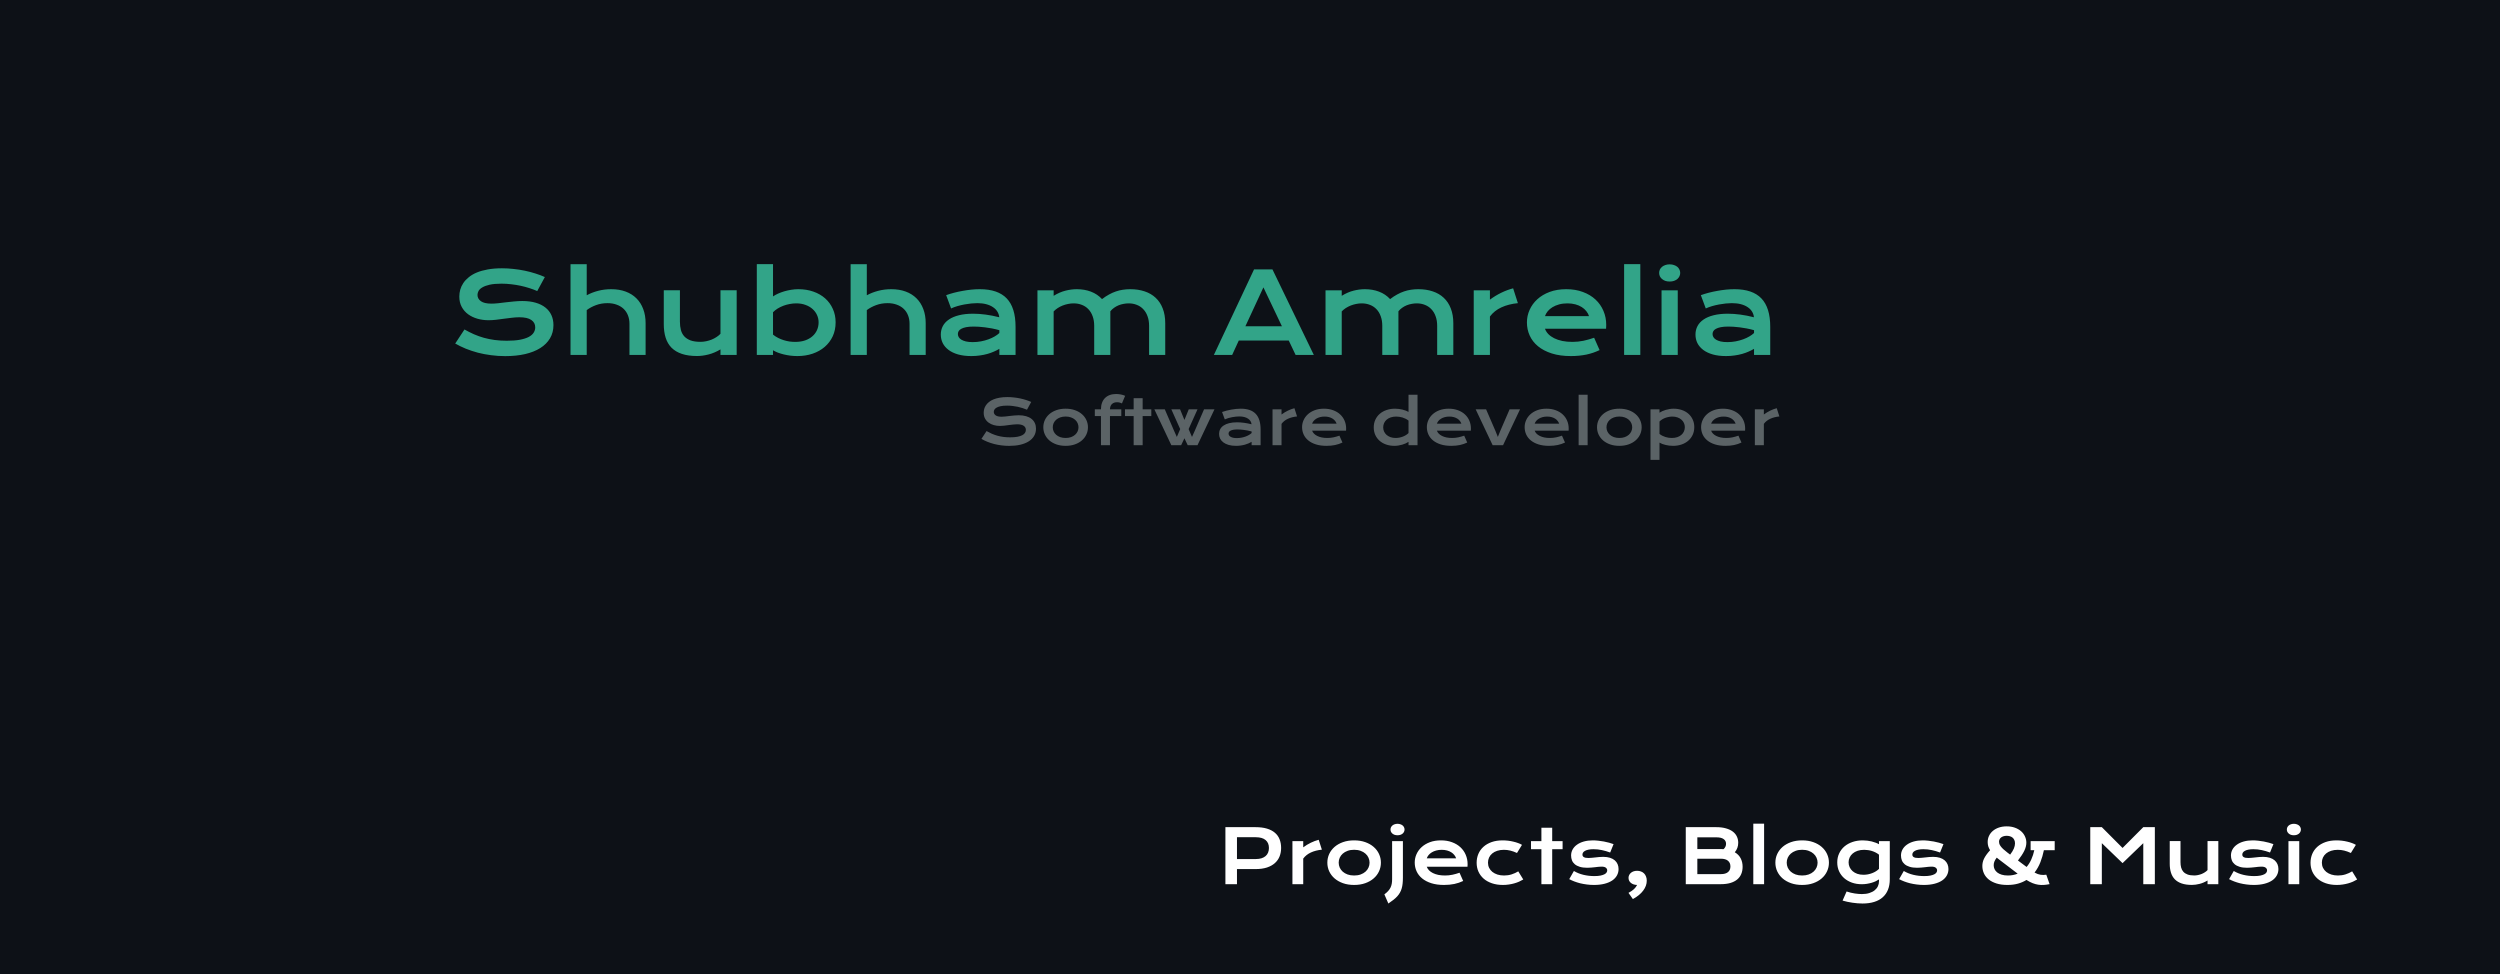 <svg width="803" height="313" viewBox="0 0 803 313" fill="none" xmlns="http://www.w3.org/2000/svg">
<rect x="0" y="0" width="803" height="313" fill="#333333" stroke="none"/>
<g clip-path="url(#clip0_1_2)">
<rect width="803" height="313" fill="#0D1117"/>
<path d="M149.186 105.826C150.182 106.389 151.189 106.898 152.209 107.355C153.24 107.801 154.307 108.182 155.408 108.498C156.51 108.803 157.664 109.037 158.871 109.201C160.09 109.365 161.385 109.447 162.756 109.447C164.408 109.447 165.814 109.342 166.975 109.131C168.135 108.908 169.078 108.609 169.805 108.234C170.543 107.848 171.076 107.391 171.404 106.863C171.744 106.336 171.914 105.762 171.914 105.141C171.914 104.145 171.498 103.359 170.666 102.785C169.834 102.199 168.551 101.906 166.816 101.906C166.055 101.906 165.252 101.959 164.408 102.064C163.564 102.158 162.709 102.264 161.842 102.381C160.986 102.498 160.137 102.609 159.293 102.715C158.461 102.809 157.676 102.855 156.938 102.855C155.707 102.855 154.523 102.697 153.387 102.381C152.262 102.064 151.26 101.59 150.381 100.957C149.514 100.324 148.822 99.533 148.307 98.584C147.791 97.635 147.533 96.527 147.533 95.262C147.533 94.512 147.633 93.768 147.832 93.029C148.043 92.291 148.371 91.588 148.816 90.92C149.273 90.24 149.859 89.613 150.574 89.039C151.289 88.453 152.15 87.949 153.158 87.527C154.178 87.106 155.35 86.777 156.674 86.543C158.01 86.297 159.527 86.174 161.227 86.174C162.457 86.174 163.693 86.244 164.936 86.385C166.178 86.514 167.385 86.701 168.557 86.947C169.74 87.193 170.877 87.492 171.967 87.844C173.057 88.184 174.07 88.564 175.008 88.986L172.564 93.486C171.791 93.147 170.959 92.836 170.068 92.555C169.178 92.262 168.246 92.01 167.273 91.799C166.301 91.588 165.293 91.424 164.25 91.307C163.219 91.178 162.164 91.113 161.086 91.113C159.551 91.113 158.285 91.225 157.289 91.447C156.305 91.67 155.52 91.957 154.934 92.309C154.348 92.648 153.938 93.035 153.703 93.469C153.48 93.891 153.369 94.312 153.369 94.734C153.369 95.555 153.738 96.228 154.477 96.756C155.215 97.272 156.34 97.529 157.852 97.529C158.461 97.529 159.158 97.488 159.943 97.406C160.74 97.312 161.572 97.213 162.439 97.107C163.318 97.002 164.209 96.908 165.111 96.826C166.025 96.732 166.91 96.686 167.766 96.686C169.383 96.686 170.812 96.867 172.055 97.231C173.309 97.594 174.357 98.115 175.201 98.795C176.045 99.463 176.684 100.277 177.117 101.238C177.551 102.188 177.768 103.254 177.768 104.438C177.768 106.02 177.398 107.432 176.66 108.674C175.934 109.904 174.891 110.947 173.531 111.803C172.184 112.646 170.555 113.291 168.645 113.736C166.734 114.17 164.607 114.387 162.264 114.387C160.717 114.387 159.205 114.287 157.729 114.088C156.252 113.9 154.834 113.631 153.475 113.279C152.127 112.916 150.838 112.488 149.607 111.996C148.389 111.492 147.258 110.941 146.215 110.344L149.186 105.826ZM183.252 84.856H188.455V94.84C189.545 94.242 190.758 93.768 192.094 93.416C193.441 93.064 194.854 92.889 196.33 92.889C198.041 92.889 199.576 93.141 200.936 93.644C202.307 94.148 203.467 94.875 204.416 95.824C205.365 96.762 206.092 97.904 206.596 99.252C207.111 100.6 207.369 102.117 207.369 103.805V114H202.184V104.016C202.184 103.031 202.025 102.135 201.709 101.326C201.393 100.506 200.93 99.803 200.32 99.217C199.711 98.631 198.967 98.18 198.088 97.863C197.221 97.535 196.236 97.371 195.135 97.371C193.811 97.371 192.58 97.582 191.443 98.004C190.307 98.426 189.311 98.959 188.455 99.603V114H183.252V84.856ZM213.205 93.24H218.391V103.365C218.391 104.326 218.496 105.205 218.707 106.002C218.918 106.787 219.275 107.461 219.779 108.023C220.295 108.586 220.975 109.025 221.818 109.342C222.674 109.646 223.734 109.799 225 109.799C225.598 109.799 226.201 109.734 226.811 109.605C227.432 109.477 228.023 109.301 228.586 109.078C229.148 108.844 229.67 108.568 230.15 108.252C230.643 107.936 231.064 107.59 231.416 107.215V93.24H236.619V114H231.416V112.225C230.139 112.986 228.855 113.531 227.566 113.859C226.277 114.188 225.053 114.352 223.893 114.352C221.994 114.352 220.365 114.123 219.006 113.666C217.658 113.209 216.551 112.547 215.684 111.68C214.828 110.801 214.201 109.729 213.803 108.463C213.404 107.186 213.205 105.732 213.205 104.104V93.24ZM243.088 84.838H248.291V95.209C248.748 94.893 249.287 94.594 249.908 94.312C250.529 94.031 251.197 93.785 251.912 93.574C252.627 93.363 253.365 93.199 254.127 93.082C254.889 92.953 255.65 92.889 256.412 92.889C258.17 92.889 259.781 93.147 261.246 93.662C262.723 94.178 263.988 94.904 265.043 95.842C266.098 96.779 266.918 97.904 267.504 99.217C268.102 100.518 268.4 101.959 268.4 103.541C268.4 105.193 268.09 106.688 267.469 108.023C266.848 109.348 265.986 110.484 264.885 111.434C263.795 112.371 262.494 113.098 260.982 113.613C259.482 114.117 257.854 114.369 256.096 114.369C255.346 114.369 254.602 114.322 253.863 114.229C253.137 114.135 252.434 114.006 251.754 113.842C251.086 113.678 250.453 113.484 249.855 113.262C249.27 113.027 248.748 112.775 248.291 112.506V114H243.088V84.838ZM248.291 107.479C248.818 107.9 249.375 108.258 249.961 108.551C250.547 108.844 251.145 109.084 251.754 109.271C252.363 109.459 252.979 109.6 253.6 109.693C254.221 109.775 254.824 109.816 255.41 109.816C256.605 109.816 257.666 109.658 258.592 109.342C259.529 109.014 260.314 108.568 260.947 108.006C261.592 107.443 262.084 106.781 262.424 106.02C262.764 105.258 262.934 104.432 262.934 103.541C262.934 102.709 262.764 101.924 262.424 101.186C262.096 100.447 261.615 99.803 260.982 99.252C260.361 98.689 259.605 98.25 258.715 97.934C257.836 97.606 256.846 97.441 255.744 97.441C255.041 97.441 254.338 97.512 253.635 97.652C252.932 97.781 252.252 97.969 251.596 98.215C250.951 98.461 250.342 98.76 249.768 99.111C249.205 99.463 248.713 99.856 248.291 100.289V107.479ZM273.217 84.856H278.42V94.84C279.51 94.242 280.723 93.768 282.059 93.416C283.406 93.064 284.818 92.889 286.295 92.889C288.006 92.889 289.541 93.141 290.9 93.644C292.271 94.148 293.432 94.875 294.381 95.824C295.33 96.762 296.057 97.904 296.561 99.252C297.076 100.6 297.334 102.117 297.334 103.805V114H292.148V104.016C292.148 103.031 291.99 102.135 291.674 101.326C291.357 100.506 290.895 99.803 290.285 99.217C289.676 98.631 288.932 98.18 288.053 97.863C287.186 97.535 286.201 97.371 285.1 97.371C283.775 97.371 282.545 97.582 281.408 98.004C280.271 98.426 279.275 98.959 278.42 99.603V114H273.217V84.856ZM302.186 107.461C302.186 106.465 302.402 105.557 302.836 104.736C303.27 103.916 303.92 103.213 304.787 102.627C305.654 102.029 306.732 101.572 308.021 101.256C309.322 100.928 310.834 100.764 312.557 100.764C313.834 100.764 315.176 100.857 316.582 101.045C318 101.232 319.459 101.52 320.959 101.906C320.9 101.25 320.701 100.646 320.361 100.096C320.021 99.533 319.547 99.053 318.938 98.654C318.34 98.244 317.613 97.928 316.758 97.705C315.914 97.482 314.953 97.371 313.875 97.371C313.289 97.371 312.645 97.406 311.941 97.477C311.238 97.547 310.512 97.652 309.762 97.793C309.012 97.934 308.268 98.109 307.529 98.32C306.803 98.531 306.123 98.783 305.49 99.076L303.908 94.805C304.693 94.523 305.531 94.266 306.422 94.031C307.324 93.797 308.244 93.598 309.182 93.434C310.119 93.258 311.057 93.123 311.994 93.029C312.932 92.936 313.84 92.889 314.719 92.889C318.598 92.889 321.48 93.879 323.367 95.859C325.254 97.84 326.197 100.875 326.197 104.965V114H320.994V112.049C320.455 112.365 319.863 112.664 319.219 112.945C318.586 113.227 317.895 113.473 317.145 113.684C316.395 113.895 315.586 114.059 314.719 114.176C313.863 114.305 312.955 114.369 311.994 114.369C310.377 114.369 308.953 114.193 307.723 113.842C306.504 113.49 305.484 113.004 304.664 112.383C303.844 111.762 303.223 111.035 302.801 110.203C302.391 109.359 302.186 108.445 302.186 107.461ZM307.67 107.285C307.67 107.625 307.758 107.953 307.934 108.27C308.109 108.574 308.391 108.85 308.777 109.096C309.164 109.33 309.656 109.523 310.254 109.676C310.863 109.816 311.596 109.887 312.451 109.887C313.365 109.887 314.25 109.805 315.105 109.641C315.961 109.477 316.758 109.26 317.496 108.99C318.234 108.721 318.902 108.41 319.5 108.059C320.098 107.707 320.596 107.344 320.994 106.969V106.055C320.197 105.832 319.406 105.645 318.621 105.492C317.848 105.34 317.104 105.223 316.389 105.141C315.686 105.047 315.018 104.982 314.385 104.947C313.764 104.912 313.219 104.895 312.75 104.895C311.777 104.895 310.969 104.959 310.324 105.088C309.68 105.217 309.158 105.393 308.76 105.615C308.361 105.826 308.08 106.078 307.916 106.371C307.752 106.664 307.67 106.969 307.67 107.285ZM333.229 93.258H338.432V95.016C339.732 94.219 340.998 93.668 342.229 93.363C343.471 93.047 344.684 92.889 345.867 92.889C347.52 92.889 349.037 93.152 350.42 93.68C351.803 94.207 352.986 95.004 353.971 96.07C354.732 95.484 355.482 94.992 356.221 94.594C356.959 94.184 357.697 93.856 358.436 93.609C359.174 93.352 359.924 93.17 360.686 93.064C361.447 92.947 362.232 92.889 363.041 92.889C364.74 92.889 366.281 93.123 367.664 93.592C369.047 94.049 370.225 94.734 371.197 95.648C372.182 96.562 372.938 97.705 373.465 99.076C374.004 100.436 374.273 102.012 374.273 103.805V114H369.088V104.648C369.088 103.512 368.924 102.498 368.596 101.607C368.279 100.705 367.828 99.949 367.242 99.34C366.668 98.719 365.977 98.25 365.168 97.934C364.371 97.606 363.492 97.441 362.531 97.441C362.004 97.441 361.465 97.494 360.914 97.6C360.363 97.693 359.824 97.846 359.297 98.057C358.781 98.268 358.295 98.537 357.838 98.865C357.381 99.182 356.982 99.557 356.643 99.99V114H351.457V104.648C351.457 103.512 351.293 102.498 350.965 101.607C350.648 100.705 350.197 99.949 349.611 99.34C349.037 98.719 348.34 98.25 347.52 97.934C346.711 97.606 345.82 97.441 344.848 97.441C344.25 97.441 343.646 97.506 343.037 97.635C342.439 97.752 341.859 97.922 341.297 98.144C340.746 98.367 340.225 98.637 339.732 98.953C339.252 99.269 338.818 99.627 338.432 100.025V114H333.229V93.258ZM402.803 86.525H408.709L421.998 114H416.145L413.947 109.377H397.898L395.771 114H389.9L402.803 86.525ZM411.75 104.789L405.809 92.309L400.025 104.789H411.75ZM425.76 93.258H430.963V95.016C432.264 94.219 433.529 93.668 434.76 93.363C436.002 93.047 437.215 92.889 438.398 92.889C440.051 92.889 441.568 93.152 442.951 93.68C444.334 94.207 445.518 95.004 446.502 96.07C447.264 95.484 448.014 94.992 448.752 94.594C449.49 94.184 450.229 93.856 450.967 93.609C451.705 93.352 452.455 93.17 453.217 93.064C453.979 92.947 454.764 92.889 455.572 92.889C457.271 92.889 458.812 93.123 460.195 93.592C461.578 94.049 462.756 94.734 463.729 95.648C464.713 96.562 465.469 97.705 465.996 99.076C466.535 100.436 466.805 102.012 466.805 103.805V114H461.619V104.648C461.619 103.512 461.455 102.498 461.127 101.607C460.811 100.705 460.359 99.949 459.773 99.34C459.199 98.719 458.508 98.25 457.699 97.934C456.902 97.606 456.023 97.441 455.062 97.441C454.535 97.441 453.996 97.494 453.445 97.6C452.895 97.693 452.355 97.846 451.828 98.057C451.312 98.268 450.826 98.537 450.369 98.865C449.912 99.182 449.514 99.557 449.174 99.99V114H443.988V104.648C443.988 103.512 443.824 102.498 443.496 101.607C443.18 100.705 442.729 99.949 442.143 99.34C441.568 98.719 440.871 98.25 440.051 97.934C439.242 97.606 438.352 97.441 437.379 97.441C436.781 97.441 436.178 97.506 435.568 97.635C434.971 97.752 434.391 97.922 433.828 98.144C433.277 98.367 432.756 98.637 432.264 98.953C431.783 99.269 431.35 99.627 430.963 100.025V114H425.76V93.258ZM473.361 93.258H478.564V96.246C479.713 95.391 480.926 94.652 482.203 94.031C483.48 93.41 484.752 92.936 486.018 92.607L487.547 97.371C485.543 97.57 483.779 98.022 482.256 98.725C480.744 99.416 479.514 100.395 478.564 101.66V114H473.361V93.258ZM490.447 103.559C490.447 102.152 490.734 100.811 491.309 99.533C491.883 98.244 492.709 97.107 493.787 96.123C494.865 95.139 496.184 94.353 497.742 93.768C499.312 93.182 501.094 92.889 503.086 92.889C505.066 92.889 506.848 93.188 508.43 93.785C510.023 94.371 511.371 95.18 512.473 96.211C513.586 97.242 514.436 98.455 515.021 99.85C515.619 101.244 515.918 102.738 515.918 104.332C515.918 104.531 515.912 104.748 515.9 104.982C515.9 105.205 515.889 105.41 515.865 105.598H496.248C496.471 106.219 496.828 106.787 497.32 107.303C497.824 107.818 498.451 108.264 499.201 108.639C499.951 109.014 500.818 109.307 501.803 109.518C502.787 109.717 503.877 109.816 505.072 109.816C506.268 109.816 507.457 109.693 508.641 109.447C509.824 109.189 510.955 108.867 512.033 108.48L513.791 112.453C513.111 112.77 512.42 113.051 511.717 113.297C511.025 113.531 510.299 113.73 509.537 113.895C508.787 114.047 507.996 114.164 507.164 114.246C506.344 114.328 505.477 114.369 504.562 114.369C502.23 114.369 500.186 114.088 498.428 113.525C496.67 112.963 495.199 112.195 494.016 111.223C492.832 110.25 491.941 109.107 491.344 107.795C490.746 106.482 490.447 105.07 490.447 103.559ZM510.398 101.537C510.211 100.963 509.918 100.43 509.52 99.938C509.133 99.434 508.646 99 508.061 98.637C507.475 98.262 506.795 97.969 506.021 97.758C505.248 97.547 504.398 97.441 503.473 97.441C502.488 97.441 501.592 97.553 500.783 97.775C499.975 97.998 499.266 98.297 498.656 98.672C498.047 99.047 497.537 99.481 497.127 99.973C496.729 100.465 496.436 100.986 496.248 101.537H510.398ZM521.666 84.838H526.869V114H521.666V84.838ZM536.291 90.428C535.775 90.428 535.307 90.357 534.885 90.217C534.475 90.064 534.123 89.865 533.83 89.619C533.537 89.361 533.309 89.068 533.145 88.74C532.992 88.4 532.916 88.043 532.916 87.668C532.916 87.281 532.992 86.924 533.145 86.596C533.309 86.256 533.537 85.963 533.83 85.717C534.123 85.471 534.475 85.277 534.885 85.137C535.307 84.984 535.775 84.908 536.291 84.908C536.818 84.908 537.287 84.984 537.697 85.137C538.119 85.277 538.477 85.471 538.77 85.717C539.062 85.963 539.285 86.256 539.438 86.596C539.602 86.924 539.684 87.281 539.684 87.668C539.684 88.043 539.602 88.4 539.438 88.74C539.285 89.068 539.062 89.361 538.77 89.619C538.477 89.865 538.119 90.064 537.697 90.217C537.287 90.357 536.818 90.428 536.291 90.428ZM533.689 93.258H538.893V114H533.689V93.258ZM544.588 107.461C544.588 106.465 544.805 105.557 545.238 104.736C545.672 103.916 546.322 103.213 547.189 102.627C548.057 102.029 549.135 101.572 550.424 101.256C551.725 100.928 553.236 100.764 554.959 100.764C556.236 100.764 557.578 100.857 558.984 101.045C560.402 101.232 561.861 101.52 563.361 101.906C563.303 101.25 563.104 100.646 562.764 100.096C562.424 99.533 561.949 99.053 561.34 98.654C560.742 98.244 560.016 97.928 559.16 97.705C558.316 97.482 557.355 97.371 556.277 97.371C555.691 97.371 555.047 97.406 554.344 97.477C553.641 97.547 552.914 97.652 552.164 97.793C551.414 97.934 550.67 98.109 549.932 98.32C549.205 98.531 548.525 98.783 547.893 99.076L546.311 94.805C547.096 94.523 547.934 94.266 548.824 94.031C549.727 93.797 550.646 93.598 551.584 93.434C552.521 93.258 553.459 93.123 554.396 93.029C555.334 92.936 556.242 92.889 557.121 92.889C561 92.889 563.883 93.879 565.77 95.859C567.656 97.84 568.6 100.875 568.6 104.965V114H563.396V112.049C562.857 112.365 562.266 112.664 561.621 112.945C560.988 113.227 560.297 113.473 559.547 113.684C558.797 113.895 557.988 114.059 557.121 114.176C556.266 114.305 555.357 114.369 554.396 114.369C552.779 114.369 551.355 114.193 550.125 113.842C548.906 113.49 547.887 113.004 547.066 112.383C546.246 111.762 545.625 111.035 545.203 110.203C544.793 109.359 544.588 108.445 544.588 107.461ZM550.072 107.285C550.072 107.625 550.16 107.953 550.336 108.27C550.512 108.574 550.793 108.85 551.18 109.096C551.566 109.33 552.059 109.523 552.656 109.676C553.266 109.816 553.998 109.887 554.854 109.887C555.768 109.887 556.652 109.805 557.508 109.641C558.363 109.477 559.16 109.26 559.898 108.99C560.637 108.721 561.305 108.41 561.902 108.059C562.5 107.707 562.998 107.344 563.396 106.969V106.055C562.6 105.832 561.809 105.645 561.023 105.492C560.25 105.34 559.506 105.223 558.791 105.141C558.088 105.047 557.42 104.982 556.787 104.947C556.166 104.912 555.621 104.895 555.152 104.895C554.18 104.895 553.371 104.959 552.727 105.088C552.082 105.217 551.561 105.393 551.162 105.615C550.764 105.826 550.482 106.078 550.318 106.371C550.154 106.664 550.072 106.969 550.072 107.285Z" fill="#32A488"/>
<path d="M316.881 138.459C317.434 138.771 317.994 139.055 318.561 139.309C319.133 139.556 319.726 139.768 320.338 139.943C320.95 140.113 321.591 140.243 322.262 140.334C322.939 140.425 323.658 140.471 324.42 140.471C325.338 140.471 326.119 140.412 326.764 140.295C327.408 140.171 327.932 140.005 328.336 139.797C328.746 139.582 329.042 139.328 329.225 139.035C329.413 138.742 329.508 138.423 329.508 138.078C329.508 137.525 329.277 137.089 328.814 136.77C328.352 136.444 327.639 136.281 326.676 136.281C326.253 136.281 325.807 136.311 325.338 136.369C324.869 136.421 324.394 136.48 323.912 136.545C323.437 136.61 322.965 136.672 322.496 136.73C322.034 136.783 321.598 136.809 321.188 136.809C320.504 136.809 319.846 136.721 319.215 136.545C318.59 136.369 318.033 136.105 317.545 135.754C317.063 135.402 316.679 134.963 316.393 134.436C316.106 133.908 315.963 133.293 315.963 132.59C315.963 132.173 316.018 131.76 316.129 131.35C316.246 130.939 316.428 130.549 316.676 130.178C316.93 129.8 317.255 129.452 317.652 129.133C318.049 128.807 318.528 128.527 319.088 128.293C319.654 128.059 320.305 127.876 321.041 127.746C321.783 127.609 322.626 127.541 323.57 127.541C324.254 127.541 324.941 127.58 325.631 127.658C326.321 127.73 326.992 127.834 327.643 127.971C328.3 128.107 328.932 128.273 329.537 128.469C330.143 128.658 330.706 128.869 331.227 129.104L329.869 131.604C329.439 131.415 328.977 131.242 328.482 131.086C327.988 130.923 327.47 130.783 326.93 130.666C326.389 130.549 325.829 130.458 325.25 130.393C324.677 130.321 324.091 130.285 323.492 130.285C322.639 130.285 321.936 130.347 321.383 130.471C320.836 130.594 320.4 130.754 320.074 130.949C319.749 131.138 319.521 131.353 319.391 131.594C319.267 131.828 319.205 132.062 319.205 132.297C319.205 132.753 319.41 133.127 319.82 133.42C320.23 133.706 320.855 133.85 321.695 133.85C322.034 133.85 322.421 133.827 322.857 133.781C323.3 133.729 323.762 133.674 324.244 133.615C324.732 133.557 325.227 133.505 325.729 133.459C326.236 133.407 326.728 133.381 327.203 133.381C328.102 133.381 328.896 133.482 329.586 133.684C330.283 133.885 330.865 134.175 331.334 134.553C331.803 134.924 332.158 135.376 332.398 135.91C332.639 136.438 332.76 137.03 332.76 137.688C332.76 138.566 332.555 139.351 332.145 140.041C331.741 140.725 331.161 141.304 330.406 141.779C329.658 142.248 328.753 142.606 327.691 142.854C326.63 143.094 325.449 143.215 324.146 143.215C323.287 143.215 322.447 143.16 321.627 143.049C320.807 142.945 320.019 142.795 319.264 142.6C318.515 142.398 317.799 142.16 317.115 141.887C316.438 141.607 315.81 141.301 315.23 140.969L316.881 138.459ZM335.113 137.238C335.113 136.411 335.279 135.637 335.611 134.914C335.95 134.191 336.428 133.56 337.047 133.02C337.672 132.479 338.424 132.053 339.303 131.74C340.188 131.428 341.181 131.271 342.281 131.271C343.382 131.271 344.371 131.428 345.25 131.74C346.135 132.053 346.887 132.479 347.506 133.02C348.131 133.56 348.609 134.191 348.941 134.914C349.28 135.637 349.449 136.411 349.449 137.238C349.449 138.065 349.28 138.84 348.941 139.562C348.609 140.285 348.131 140.917 347.506 141.457C346.887 141.997 346.135 142.424 345.25 142.736C344.371 143.049 343.382 143.205 342.281 143.205C341.181 143.205 340.188 143.049 339.303 142.736C338.424 142.424 337.672 141.997 337.047 141.457C336.428 140.917 335.95 140.285 335.611 139.562C335.279 138.84 335.113 138.065 335.113 137.238ZM338.15 137.238C338.15 137.701 338.242 138.14 338.424 138.557C338.613 138.967 338.883 139.331 339.234 139.65C339.592 139.963 340.025 140.214 340.533 140.402C341.048 140.585 341.63 140.676 342.281 140.676C342.932 140.676 343.512 140.585 344.02 140.402C344.534 140.214 344.967 139.963 345.318 139.65C345.676 139.331 345.947 138.967 346.129 138.557C346.318 138.14 346.412 137.701 346.412 137.238C346.412 136.776 346.318 136.337 346.129 135.92C345.947 135.503 345.676 135.139 345.318 134.826C344.967 134.507 344.534 134.257 344.02 134.074C343.512 133.885 342.932 133.791 342.281 133.791C341.63 133.791 341.048 133.885 340.533 134.074C340.025 134.257 339.592 134.507 339.234 134.826C338.883 135.139 338.613 135.503 338.424 135.92C338.242 136.337 338.15 136.776 338.15 137.238ZM353.629 133.645H351.656V131.477H353.629C353.629 130.695 353.74 130.002 353.961 129.396C354.182 128.785 354.501 128.27 354.918 127.854C355.341 127.43 355.852 127.108 356.451 126.887C357.057 126.665 357.737 126.555 358.492 126.555C359.02 126.555 359.537 126.607 360.045 126.711C360.553 126.809 361.002 126.952 361.393 127.141L360.367 129.572C360.211 129.481 359.99 129.396 359.703 129.318C359.423 129.24 359.114 129.201 358.775 129.201C358.111 129.201 357.574 129.39 357.164 129.768C356.76 130.139 356.546 130.708 356.52 131.477H360.162V133.645H356.52V143H353.629V133.645ZM364.127 133.645H361.344V131.477H364.127V127.893H367.018V131.477H369.801V133.645H367.018V143H364.127V133.645ZM370.777 131.467H374.127L377.125 138.4L378.004 140.344L379.078 137.824L376.227 131.467H379.039L380.436 134.885L381.832 131.467H384.645L381.783 137.824L382.867 140.344L383.746 138.4L386.744 131.467H390.094L384.635 143H381.49L380.436 140.773L379.381 143H376.236L370.777 131.467ZM391.568 139.367C391.568 138.814 391.689 138.309 391.93 137.854C392.171 137.398 392.532 137.007 393.014 136.682C393.495 136.35 394.094 136.096 394.811 135.92C395.533 135.738 396.373 135.646 397.33 135.646C398.04 135.646 398.785 135.699 399.566 135.803C400.354 135.907 401.165 136.066 401.998 136.281C401.965 135.917 401.855 135.581 401.666 135.275C401.477 134.963 401.214 134.696 400.875 134.475C400.543 134.247 400.139 134.071 399.664 133.947C399.195 133.824 398.661 133.762 398.062 133.762C397.737 133.762 397.379 133.781 396.988 133.82C396.598 133.859 396.194 133.918 395.777 133.996C395.361 134.074 394.947 134.172 394.537 134.289C394.133 134.406 393.756 134.546 393.404 134.709L392.525 132.336C392.962 132.18 393.427 132.036 393.922 131.906C394.423 131.776 394.934 131.665 395.455 131.574C395.976 131.477 396.497 131.402 397.018 131.35C397.538 131.298 398.043 131.271 398.531 131.271C400.686 131.271 402.288 131.822 403.336 132.922C404.384 134.022 404.908 135.708 404.908 137.98V143H402.018V141.916C401.718 142.092 401.389 142.258 401.031 142.414C400.68 142.57 400.296 142.707 399.879 142.824C399.462 142.941 399.013 143.033 398.531 143.098C398.056 143.169 397.551 143.205 397.018 143.205C396.119 143.205 395.328 143.107 394.645 142.912C393.967 142.717 393.401 142.447 392.945 142.102C392.49 141.757 392.145 141.353 391.91 140.891C391.682 140.422 391.568 139.914 391.568 139.367ZM394.615 139.27C394.615 139.458 394.664 139.641 394.762 139.816C394.859 139.986 395.016 140.139 395.23 140.275C395.445 140.406 395.719 140.513 396.051 140.598C396.389 140.676 396.796 140.715 397.271 140.715C397.779 140.715 398.271 140.669 398.746 140.578C399.221 140.487 399.664 140.367 400.074 140.217C400.484 140.067 400.855 139.895 401.188 139.699C401.52 139.504 401.796 139.302 402.018 139.094V138.586C401.575 138.462 401.135 138.358 400.699 138.273C400.27 138.189 399.856 138.124 399.459 138.078C399.068 138.026 398.697 137.99 398.346 137.971C398.001 137.951 397.698 137.941 397.438 137.941C396.897 137.941 396.448 137.977 396.09 138.049C395.732 138.12 395.442 138.218 395.221 138.342C394.999 138.459 394.843 138.599 394.752 138.762C394.661 138.924 394.615 139.094 394.615 139.27ZM408.736 131.477H411.627V133.137C412.265 132.661 412.939 132.251 413.648 131.906C414.358 131.561 415.064 131.298 415.768 131.115L416.617 133.762C415.504 133.872 414.524 134.123 413.678 134.514C412.838 134.898 412.154 135.441 411.627 136.145V143H408.736V131.477ZM418.229 137.199C418.229 136.418 418.388 135.673 418.707 134.963C419.026 134.247 419.485 133.615 420.084 133.068C420.683 132.521 421.415 132.085 422.281 131.76C423.154 131.434 424.143 131.271 425.25 131.271C426.35 131.271 427.34 131.438 428.219 131.77C429.104 132.095 429.853 132.544 430.465 133.117C431.083 133.69 431.555 134.364 431.881 135.139C432.213 135.913 432.379 136.743 432.379 137.629C432.379 137.74 432.376 137.86 432.369 137.99C432.369 138.114 432.363 138.228 432.35 138.332H421.451C421.575 138.677 421.773 138.993 422.047 139.279C422.327 139.566 422.675 139.813 423.092 140.021C423.508 140.23 423.99 140.393 424.537 140.51C425.084 140.62 425.689 140.676 426.354 140.676C427.018 140.676 427.678 140.607 428.336 140.471C428.993 140.327 429.622 140.148 430.221 139.934L431.197 142.141C430.82 142.316 430.436 142.473 430.045 142.609C429.661 142.74 429.257 142.85 428.834 142.941C428.417 143.026 427.978 143.091 427.516 143.137C427.06 143.182 426.578 143.205 426.07 143.205C424.775 143.205 423.639 143.049 422.662 142.736C421.686 142.424 420.868 141.997 420.211 141.457C419.553 140.917 419.059 140.282 418.727 139.553C418.395 138.824 418.229 138.039 418.229 137.199ZM429.312 136.076C429.208 135.757 429.046 135.461 428.824 135.188C428.609 134.908 428.339 134.667 428.014 134.465C427.688 134.257 427.311 134.094 426.881 133.977C426.451 133.859 425.979 133.801 425.465 133.801C424.918 133.801 424.42 133.863 423.971 133.986C423.521 134.11 423.128 134.276 422.789 134.484C422.451 134.693 422.167 134.934 421.939 135.207C421.718 135.48 421.555 135.77 421.451 136.076H429.312ZM441.246 137.287C441.246 136.369 441.419 135.542 441.764 134.807C442.109 134.064 442.584 133.433 443.189 132.912C443.801 132.385 444.524 131.981 445.357 131.701C446.197 131.415 447.105 131.271 448.082 131.271C448.499 131.271 448.909 131.298 449.312 131.35C449.723 131.402 450.113 131.473 450.484 131.564C450.862 131.656 451.214 131.766 451.539 131.896C451.871 132.02 452.164 132.157 452.418 132.307V126.799H455.309V143H452.418V141.916C452.164 142.092 451.865 142.258 451.52 142.414C451.174 142.57 450.803 142.707 450.406 142.824C450.009 142.941 449.596 143.033 449.166 143.098C448.743 143.169 448.323 143.205 447.906 143.205C446.93 143.205 446.031 143.062 445.211 142.775C444.397 142.489 443.697 142.085 443.111 141.564C442.525 141.044 442.066 140.422 441.734 139.699C441.409 138.97 441.246 138.166 441.246 137.287ZM444.283 137.287C444.283 137.749 444.374 138.186 444.557 138.596C444.745 139.006 445.012 139.367 445.357 139.68C445.709 139.986 446.129 140.23 446.617 140.412C447.112 140.588 447.665 140.676 448.277 140.676C448.668 140.676 449.059 140.64 449.449 140.568C449.84 140.49 450.214 140.383 450.572 140.246C450.937 140.109 451.275 139.943 451.588 139.748C451.907 139.553 452.184 139.335 452.418 139.094V135.1C452.125 134.865 451.816 134.667 451.49 134.504C451.165 134.341 450.833 134.208 450.494 134.104C450.156 133.999 449.814 133.924 449.469 133.879C449.124 133.827 448.788 133.801 448.463 133.801C447.799 133.801 447.206 133.892 446.686 134.074C446.171 134.25 445.735 134.494 445.377 134.807C445.025 135.119 444.755 135.487 444.566 135.91C444.378 136.333 444.283 136.792 444.283 137.287ZM458.307 137.199C458.307 136.418 458.466 135.673 458.785 134.963C459.104 134.247 459.563 133.615 460.162 133.068C460.761 132.521 461.493 132.085 462.359 131.76C463.232 131.434 464.221 131.271 465.328 131.271C466.428 131.271 467.418 131.438 468.297 131.77C469.182 132.095 469.931 132.544 470.543 133.117C471.161 133.69 471.633 134.364 471.959 135.139C472.291 135.913 472.457 136.743 472.457 137.629C472.457 137.74 472.454 137.86 472.447 137.99C472.447 138.114 472.441 138.228 472.428 138.332H461.529C461.653 138.677 461.852 138.993 462.125 139.279C462.405 139.566 462.753 139.813 463.17 140.021C463.587 140.23 464.068 140.393 464.615 140.51C465.162 140.62 465.768 140.676 466.432 140.676C467.096 140.676 467.757 140.607 468.414 140.471C469.072 140.327 469.7 140.148 470.299 139.934L471.275 142.141C470.898 142.316 470.514 142.473 470.123 142.609C469.739 142.74 469.335 142.85 468.912 142.941C468.495 143.026 468.056 143.091 467.594 143.137C467.138 143.182 466.656 143.205 466.148 143.205C464.853 143.205 463.717 143.049 462.74 142.736C461.764 142.424 460.947 141.997 460.289 141.457C459.632 140.917 459.137 140.282 458.805 139.553C458.473 138.824 458.307 138.039 458.307 137.199ZM469.391 136.076C469.286 135.757 469.124 135.461 468.902 135.188C468.688 134.908 468.417 134.667 468.092 134.465C467.766 134.257 467.389 134.094 466.959 133.977C466.529 133.859 466.057 133.801 465.543 133.801C464.996 133.801 464.498 133.863 464.049 133.986C463.6 134.11 463.206 134.276 462.867 134.484C462.529 134.693 462.245 134.934 462.018 135.207C461.796 135.48 461.633 135.77 461.529 136.076H469.391ZM473.98 131.467H477.33L480.328 138.4L481.109 140.344L481.891 138.4L484.889 131.467H488.238L482.779 143H479.439L473.98 131.467ZM489.713 137.199C489.713 136.418 489.872 135.673 490.191 134.963C490.51 134.247 490.969 133.615 491.568 133.068C492.167 132.521 492.9 132.085 493.766 131.76C494.638 131.434 495.628 131.271 496.734 131.271C497.835 131.271 498.824 131.438 499.703 131.77C500.589 132.095 501.337 132.544 501.949 133.117C502.568 133.69 503.04 134.364 503.365 135.139C503.697 135.913 503.863 136.743 503.863 137.629C503.863 137.74 503.86 137.86 503.854 137.99C503.854 138.114 503.847 138.228 503.834 138.332H492.936C493.059 138.677 493.258 138.993 493.531 139.279C493.811 139.566 494.16 139.813 494.576 140.021C494.993 140.23 495.475 140.393 496.021 140.51C496.568 140.62 497.174 140.676 497.838 140.676C498.502 140.676 499.163 140.607 499.82 140.471C500.478 140.327 501.106 140.148 501.705 139.934L502.682 142.141C502.304 142.316 501.92 142.473 501.529 142.609C501.145 142.74 500.742 142.85 500.318 142.941C499.902 143.026 499.462 143.091 499 143.137C498.544 143.182 498.062 143.205 497.555 143.205C496.259 143.205 495.123 143.049 494.146 142.736C493.17 142.424 492.353 141.997 491.695 141.457C491.038 140.917 490.543 140.282 490.211 139.553C489.879 138.824 489.713 138.039 489.713 137.199ZM500.797 136.076C500.693 135.757 500.53 135.461 500.309 135.188C500.094 134.908 499.824 134.667 499.498 134.465C499.173 134.257 498.795 134.094 498.365 133.977C497.936 133.859 497.464 133.801 496.949 133.801C496.402 133.801 495.904 133.863 495.455 133.986C495.006 134.11 494.612 134.276 494.273 134.484C493.935 134.693 493.652 134.934 493.424 135.207C493.202 135.48 493.04 135.77 492.936 136.076H500.797ZM507.057 126.799H509.947V143H507.057V126.799ZM512.965 137.238C512.965 136.411 513.131 135.637 513.463 134.914C513.801 134.191 514.28 133.56 514.898 133.02C515.523 132.479 516.275 132.053 517.154 131.74C518.04 131.428 519.033 131.271 520.133 131.271C521.233 131.271 522.223 131.428 523.102 131.74C523.987 132.053 524.739 132.479 525.357 133.02C525.982 133.56 526.461 134.191 526.793 134.914C527.132 135.637 527.301 136.411 527.301 137.238C527.301 138.065 527.132 138.84 526.793 139.562C526.461 140.285 525.982 140.917 525.357 141.457C524.739 141.997 523.987 142.424 523.102 142.736C522.223 143.049 521.233 143.205 520.133 143.205C519.033 143.205 518.04 143.049 517.154 142.736C516.275 142.424 515.523 141.997 514.898 141.457C514.28 140.917 513.801 140.285 513.463 139.562C513.131 138.84 512.965 138.065 512.965 137.238ZM516.002 137.238C516.002 137.701 516.093 138.14 516.275 138.557C516.464 138.967 516.734 139.331 517.086 139.65C517.444 139.963 517.877 140.214 518.385 140.402C518.899 140.585 519.482 140.676 520.133 140.676C520.784 140.676 521.363 140.585 521.871 140.402C522.385 140.214 522.818 139.963 523.17 139.65C523.528 139.331 523.798 138.967 523.98 138.557C524.169 138.14 524.264 137.701 524.264 137.238C524.264 136.776 524.169 136.337 523.98 135.92C523.798 135.503 523.528 135.139 523.17 134.826C522.818 134.507 522.385 134.257 521.871 134.074C521.363 133.885 520.784 133.791 520.133 133.791C519.482 133.791 518.899 133.885 518.385 134.074C517.877 134.257 517.444 134.507 517.086 134.826C516.734 135.139 516.464 135.503 516.275 135.92C516.093 136.337 516.002 136.776 516.002 137.238ZM533.033 147.707H530.143V131.477H533.033V132.561C533.287 132.385 533.587 132.219 533.932 132.062C534.277 131.906 534.648 131.77 535.045 131.652C535.442 131.535 535.852 131.444 536.275 131.379C536.699 131.307 537.122 131.271 537.545 131.271C538.521 131.271 539.417 131.415 540.23 131.701C541.051 131.988 541.754 132.391 542.34 132.912C542.926 133.433 543.382 134.058 543.707 134.787C544.039 135.51 544.205 136.311 544.205 137.189C544.205 138.107 544.033 138.938 543.688 139.68C543.342 140.415 542.864 141.047 542.252 141.574C541.646 142.095 540.924 142.499 540.084 142.785C539.251 143.065 538.346 143.205 537.369 143.205C536.952 143.205 536.539 143.179 536.129 143.127C535.725 143.075 535.335 143.003 534.957 142.912C534.586 142.821 534.234 142.714 533.902 142.59C533.577 142.46 533.287 142.32 533.033 142.17V147.707ZM533.033 139.377C533.326 139.611 533.635 139.81 533.961 139.973C534.286 140.135 534.618 140.269 534.957 140.373C535.296 140.477 535.637 140.555 535.982 140.607C536.327 140.653 536.663 140.676 536.988 140.676C537.652 140.676 538.242 140.588 538.756 140.412C539.277 140.23 539.713 139.982 540.064 139.67C540.423 139.357 540.696 138.99 540.885 138.566C541.074 138.143 541.168 137.684 541.168 137.189C541.168 136.727 541.074 136.291 540.885 135.881C540.702 135.471 540.436 135.113 540.084 134.807C539.739 134.494 539.319 134.25 538.824 134.074C538.336 133.892 537.786 133.801 537.174 133.801C536.783 133.801 536.393 133.84 536.002 133.918C535.611 133.99 535.234 134.094 534.869 134.23C534.511 134.367 534.173 134.533 533.854 134.729C533.541 134.924 533.268 135.142 533.033 135.383V139.377ZM546.393 137.199C546.393 136.418 546.552 135.673 546.871 134.963C547.19 134.247 547.649 133.615 548.248 133.068C548.847 132.521 549.579 132.085 550.445 131.76C551.318 131.434 552.307 131.271 553.414 131.271C554.514 131.271 555.504 131.438 556.383 131.77C557.268 132.095 558.017 132.544 558.629 133.117C559.247 133.69 559.719 134.364 560.045 135.139C560.377 135.913 560.543 136.743 560.543 137.629C560.543 137.74 560.54 137.86 560.533 137.99C560.533 138.114 560.527 138.228 560.514 138.332H549.615C549.739 138.677 549.938 138.993 550.211 139.279C550.491 139.566 550.839 139.813 551.256 140.021C551.673 140.23 552.154 140.393 552.701 140.51C553.248 140.62 553.854 140.676 554.518 140.676C555.182 140.676 555.842 140.607 556.5 140.471C557.158 140.327 557.786 140.148 558.385 139.934L559.361 142.141C558.984 142.316 558.6 142.473 558.209 142.609C557.825 142.74 557.421 142.85 556.998 142.941C556.581 143.026 556.142 143.091 555.68 143.137C555.224 143.182 554.742 143.205 554.234 143.205C552.939 143.205 551.803 143.049 550.826 142.736C549.85 142.424 549.033 141.997 548.375 141.457C547.717 140.917 547.223 140.282 546.891 139.553C546.559 138.824 546.393 138.039 546.393 137.199ZM557.477 136.076C557.372 135.757 557.21 135.461 556.988 135.188C556.773 134.908 556.503 134.667 556.178 134.465C555.852 134.257 555.475 134.094 555.045 133.977C554.615 133.859 554.143 133.801 553.629 133.801C553.082 133.801 552.584 133.863 552.135 133.986C551.686 134.11 551.292 134.276 550.953 134.484C550.615 134.693 550.331 134.934 550.104 135.207C549.882 135.48 549.719 135.77 549.615 136.076H557.477ZM563.658 131.477H566.549V133.137C567.187 132.661 567.861 132.251 568.57 131.906C569.28 131.561 569.986 131.298 570.689 131.115L571.539 133.762C570.426 133.872 569.446 134.123 568.6 134.514C567.76 134.898 567.076 135.441 566.549 136.145V143H563.658V131.477Z" fill="#5B6366"/>
<path d="M393.602 265.684H403.258C404.664 265.684 405.883 265.836 406.914 266.141C407.945 266.445 408.801 266.887 409.48 267.465C410.16 268.035 410.664 268.734 410.992 269.562C411.328 270.391 411.496 271.324 411.496 272.363C411.496 273.34 411.332 274.242 411.004 275.07C410.676 275.898 410.172 276.617 409.492 277.227C408.82 277.828 407.969 278.301 406.938 278.645C405.906 278.98 404.688 279.148 403.281 279.148L397.316 279.137V284H393.602V265.684ZM403.352 275.926C404.055 275.926 404.668 275.844 405.191 275.68C405.723 275.508 406.164 275.27 406.516 274.965C406.875 274.652 407.141 274.277 407.312 273.84C407.492 273.395 407.582 272.902 407.582 272.363C407.582 271.277 407.227 270.434 406.516 269.832C405.812 269.223 404.758 268.918 403.352 268.918H397.316V275.926H403.352ZM415.129 270.172H418.598V272.164C419.363 271.594 420.172 271.102 421.023 270.688C421.875 270.273 422.723 269.957 423.566 269.738L424.586 272.914C423.25 273.047 422.074 273.348 421.059 273.816C420.051 274.277 419.23 274.93 418.598 275.773V284H415.129V270.172ZM426.344 277.086C426.344 276.094 426.543 275.164 426.941 274.297C427.348 273.43 427.922 272.672 428.664 272.023C429.414 271.375 430.316 270.863 431.371 270.488C432.434 270.113 433.625 269.926 434.945 269.926C436.266 269.926 437.453 270.113 438.508 270.488C439.57 270.863 440.473 271.375 441.215 272.023C441.965 272.672 442.539 273.43 442.938 274.297C443.344 275.164 443.547 276.094 443.547 277.086C443.547 278.078 443.344 279.008 442.938 279.875C442.539 280.742 441.965 281.5 441.215 282.148C440.473 282.797 439.57 283.309 438.508 283.684C437.453 284.059 436.266 284.246 434.945 284.246C433.625 284.246 432.434 284.059 431.371 283.684C430.316 283.309 429.414 282.797 428.664 282.148C427.922 281.5 427.348 280.742 426.941 279.875C426.543 279.008 426.344 278.078 426.344 277.086ZM429.988 277.086C429.988 277.641 430.098 278.168 430.316 278.668C430.543 279.16 430.867 279.598 431.289 279.98C431.719 280.355 432.238 280.656 432.848 280.883C433.465 281.102 434.164 281.211 434.945 281.211C435.727 281.211 436.422 281.102 437.031 280.883C437.648 280.656 438.168 280.355 438.59 279.98C439.02 279.598 439.344 279.16 439.562 278.668C439.789 278.168 439.902 277.641 439.902 277.086C439.902 276.531 439.789 276.004 439.562 275.504C439.344 275.004 439.02 274.566 438.59 274.191C438.168 273.809 437.648 273.508 437.031 273.289C436.422 273.062 435.727 272.949 434.945 272.949C434.164 272.949 433.465 273.062 432.848 273.289C432.238 273.508 431.719 273.809 431.289 274.191C430.867 274.566 430.543 275.004 430.316 275.504C430.098 276.004 429.988 276.531 429.988 277.086ZM448.879 268.285C448.535 268.285 448.223 268.238 447.941 268.145C447.668 268.043 447.434 267.91 447.238 267.746C447.043 267.574 446.891 267.379 446.781 267.16C446.68 266.934 446.629 266.695 446.629 266.445C446.629 266.188 446.68 265.949 446.781 265.73C446.891 265.504 447.043 265.309 447.238 265.145C447.434 264.98 447.668 264.852 447.941 264.758C448.223 264.656 448.535 264.605 448.879 264.605C449.23 264.605 449.543 264.656 449.816 264.758C450.098 264.852 450.336 264.98 450.531 265.145C450.727 265.309 450.875 265.504 450.977 265.73C451.086 265.949 451.141 266.188 451.141 266.445C451.141 266.695 451.086 266.934 450.977 267.16C450.875 267.379 450.727 267.574 450.531 267.746C450.336 267.91 450.098 268.043 449.816 268.145C449.543 268.238 449.23 268.285 448.879 268.285ZM447.145 270.172H450.613V281.926C450.613 282.613 450.582 283.238 450.52 283.801C450.465 284.355 450.367 284.871 450.227 285.348C450.094 285.824 449.91 286.27 449.676 286.684C449.449 287.098 449.164 287.496 448.82 287.879C448.477 288.262 448.066 288.641 447.59 289.016C447.113 289.398 446.562 289.797 445.938 290.211L444.66 287.27C445.145 286.91 445.547 286.555 445.867 286.203C446.188 285.852 446.441 285.484 446.629 285.102C446.816 284.719 446.949 284.309 447.027 283.871C447.105 283.434 447.145 282.953 447.145 282.43V270.172ZM454.41 277.039C454.41 276.102 454.602 275.207 454.984 274.355C455.367 273.496 455.918 272.738 456.637 272.082C457.355 271.426 458.234 270.902 459.273 270.512C460.32 270.121 461.508 269.926 462.836 269.926C464.156 269.926 465.344 270.125 466.398 270.523C467.461 270.914 468.359 271.453 469.094 272.141C469.836 272.828 470.402 273.637 470.793 274.566C471.191 275.496 471.391 276.492 471.391 277.555C471.391 277.688 471.387 277.832 471.379 277.988C471.379 278.137 471.371 278.273 471.355 278.398H458.277C458.426 278.812 458.664 279.191 458.992 279.535C459.328 279.879 459.746 280.176 460.246 280.426C460.746 280.676 461.324 280.871 461.98 281.012C462.637 281.145 463.363 281.211 464.16 281.211C464.957 281.211 465.75 281.129 466.539 280.965C467.328 280.793 468.082 280.578 468.801 280.32L469.973 282.969C469.52 283.18 469.059 283.367 468.59 283.531C468.129 283.688 467.645 283.82 467.137 283.93C466.637 284.031 466.109 284.109 465.555 284.164C465.008 284.219 464.43 284.246 463.82 284.246C462.266 284.246 460.902 284.059 459.73 283.684C458.559 283.309 457.578 282.797 456.789 282.148C456 281.5 455.406 280.738 455.008 279.863C454.609 278.988 454.41 278.047 454.41 277.039ZM467.711 275.691C467.586 275.309 467.391 274.953 467.125 274.625C466.867 274.289 466.543 274 466.152 273.758C465.762 273.508 465.309 273.312 464.793 273.172C464.277 273.031 463.711 272.961 463.094 272.961C462.438 272.961 461.84 273.035 461.301 273.184C460.762 273.332 460.289 273.531 459.883 273.781C459.477 274.031 459.137 274.32 458.863 274.648C458.598 274.977 458.402 275.324 458.277 275.691H467.711ZM474.297 277.121C474.297 276.105 474.48 275.16 474.848 274.285C475.223 273.402 475.766 272.641 476.477 272C477.195 271.352 478.07 270.844 479.102 270.477C480.141 270.109 481.324 269.926 482.652 269.926C483.23 269.926 483.812 269.961 484.398 270.031C484.984 270.102 485.547 270.203 486.086 270.336C486.633 270.461 487.145 270.613 487.621 270.793C488.098 270.965 488.512 271.156 488.863 271.367L487.258 273.98C486.5 273.629 485.781 273.371 485.102 273.207C484.43 273.043 483.746 272.961 483.051 272.961C482.254 272.961 481.539 273.066 480.906 273.277C480.273 273.48 479.734 273.77 479.289 274.145C478.852 274.512 478.516 274.949 478.281 275.457C478.055 275.957 477.941 276.504 477.941 277.098C477.941 277.691 478.062 278.242 478.305 278.75C478.555 279.25 478.902 279.684 479.348 280.051C479.801 280.41 480.344 280.695 480.977 280.906C481.617 281.109 482.328 281.211 483.109 281.211C483.969 281.211 484.777 281.09 485.535 280.848C486.301 280.605 487.012 280.281 487.668 279.875L489.273 282.488C488.859 282.738 488.41 282.973 487.926 283.191C487.441 283.402 486.922 283.586 486.367 283.742C485.82 283.898 485.242 284.02 484.633 284.105C484.031 284.199 483.406 284.246 482.758 284.246C481.438 284.246 480.254 284.066 479.207 283.707C478.16 283.348 477.273 282.852 476.547 282.219C475.82 281.578 475.262 280.824 474.871 279.957C474.488 279.09 474.297 278.145 474.297 277.121ZM495.098 272.773H491.758V270.172H495.098V265.871H498.566V270.172H501.906V272.773H498.566V284H495.098V272.773ZM505.539 279.758C506.477 280.32 507.508 280.734 508.633 281C509.758 281.266 510.91 281.398 512.09 281.398C512.887 281.398 513.551 281.344 514.082 281.234C514.613 281.125 515.039 280.984 515.359 280.812C515.68 280.641 515.906 280.445 516.039 280.227C516.172 280.008 516.238 279.785 516.238 279.559C516.238 279.23 516.094 278.949 515.805 278.715C515.523 278.48 515.055 278.363 514.398 278.363C514.094 278.363 513.766 278.383 513.414 278.422C513.062 278.461 512.691 278.504 512.301 278.551C511.918 278.59 511.516 278.629 511.094 278.668C510.68 278.707 510.258 278.727 509.828 278.727C508.891 278.727 508.09 278.625 507.426 278.422C506.77 278.219 506.234 277.941 505.82 277.59C505.406 277.238 505.105 276.824 504.918 276.348C504.73 275.863 504.637 275.344 504.637 274.789C504.637 274.086 504.801 273.438 505.129 272.844C505.457 272.25 505.926 271.738 506.535 271.309C507.145 270.871 507.879 270.531 508.738 270.289C509.605 270.047 510.57 269.926 511.633 269.926C512.188 269.926 512.766 269.961 513.367 270.031C513.977 270.094 514.574 270.18 515.16 270.289C515.746 270.398 516.309 270.527 516.848 270.676C517.387 270.816 517.863 270.969 518.277 271.133L517.188 273.828C516.305 273.5 515.422 273.242 514.539 273.055C513.664 272.859 512.762 272.762 511.832 272.762C511.184 272.762 510.633 272.812 510.18 272.914C509.734 273.008 509.371 273.137 509.09 273.301C508.809 273.457 508.602 273.641 508.469 273.852C508.344 274.055 508.281 274.27 508.281 274.496C508.281 274.66 508.312 274.809 508.375 274.941C508.445 275.074 508.555 275.191 508.703 275.293C508.859 275.387 509.059 275.461 509.301 275.516C509.551 275.562 509.855 275.586 510.215 275.586C510.543 275.586 510.891 275.566 511.258 275.527C511.625 275.488 512.008 275.449 512.406 275.41C512.805 275.363 513.215 275.32 513.637 275.281C514.066 275.242 514.504 275.223 514.949 275.223C515.777 275.223 516.5 275.32 517.117 275.516C517.742 275.711 518.258 275.984 518.664 276.336C519.07 276.688 519.375 277.102 519.578 277.578C519.781 278.055 519.883 278.574 519.883 279.137C519.883 279.863 519.715 280.539 519.379 281.164C519.043 281.789 518.543 282.332 517.879 282.793C517.215 283.246 516.387 283.602 515.395 283.859C514.41 284.117 513.27 284.246 511.973 284.246C511.176 284.246 510.406 284.195 509.664 284.094C508.922 284 508.215 283.871 507.543 283.707C506.871 283.535 506.238 283.336 505.645 283.109C505.059 282.883 504.523 282.641 504.039 282.383L505.539 279.758ZM523.082 281.961C523.082 281.648 523.148 281.355 523.281 281.082C523.414 280.809 523.598 280.57 523.832 280.367C524.074 280.156 524.363 279.992 524.699 279.875C525.043 279.758 525.426 279.699 525.848 279.699C526.301 279.699 526.715 279.773 527.09 279.922C527.473 280.062 527.801 280.27 528.074 280.543C528.348 280.816 528.559 281.152 528.707 281.551C528.863 281.941 528.941 282.383 528.941 282.875C528.941 283.984 528.559 285.047 527.793 286.062C527.035 287.086 525.93 287.992 524.477 288.781L523.07 286.789C523.453 286.586 523.789 286.383 524.078 286.18C524.367 285.984 524.621 285.785 524.84 285.582C525.059 285.379 525.246 285.168 525.402 284.949C525.566 284.73 525.711 284.496 525.836 284.246C525.422 284.246 525.043 284.184 524.699 284.059C524.363 283.941 524.074 283.781 523.832 283.578C523.59 283.375 523.402 283.137 523.27 282.863C523.145 282.582 523.082 282.281 523.082 281.961ZM541.469 265.684H551.254C552.449 265.684 553.488 265.812 554.371 266.07C555.262 266.32 556 266.668 556.586 267.113C557.172 267.559 557.605 268.09 557.887 268.707C558.176 269.316 558.32 269.977 558.32 270.688C558.32 271.852 557.953 272.871 557.219 273.746C558.062 274.246 558.691 274.895 559.105 275.691C559.52 276.488 559.727 277.395 559.727 278.41C559.727 279.262 559.582 280.031 559.293 280.719C559.012 281.406 558.578 281.996 557.992 282.488C557.414 282.973 556.68 283.348 555.789 283.613C554.906 283.871 553.863 284 552.66 284H541.469V265.684ZM552.684 272.715C553.004 272.715 553.316 272.727 553.621 272.75C554.145 272.25 554.406 271.68 554.406 271.039C554.406 270.375 554.145 269.863 553.621 269.504C553.105 269.137 552.348 268.953 551.348 268.953H545.184V272.715H552.684ZM552.754 280.766C553.754 280.766 554.512 280.551 555.027 280.121C555.551 279.691 555.812 279.086 555.812 278.305C555.812 277.523 555.551 276.914 555.027 276.477C554.512 276.039 553.754 275.82 552.754 275.82H545.184V280.766H552.754ZM563.16 264.559H566.629V284H563.16V264.559ZM570.25 277.086C570.25 276.094 570.449 275.164 570.848 274.297C571.254 273.43 571.828 272.672 572.57 272.023C573.32 271.375 574.223 270.863 575.277 270.488C576.34 270.113 577.531 269.926 578.852 269.926C580.172 269.926 581.359 270.113 582.414 270.488C583.477 270.863 584.379 271.375 585.121 272.023C585.871 272.672 586.445 273.43 586.844 274.297C587.25 275.164 587.453 276.094 587.453 277.086C587.453 278.078 587.25 279.008 586.844 279.875C586.445 280.742 585.871 281.5 585.121 282.148C584.379 282.797 583.477 283.309 582.414 283.684C581.359 284.059 580.172 284.246 578.852 284.246C577.531 284.246 576.34 284.059 575.277 283.684C574.223 283.309 573.32 282.797 572.57 282.148C571.828 281.5 571.254 280.742 570.848 279.875C570.449 279.008 570.25 278.078 570.25 277.086ZM573.895 277.086C573.895 277.641 574.004 278.168 574.223 278.668C574.449 279.16 574.773 279.598 575.195 279.98C575.625 280.355 576.145 280.656 576.754 280.883C577.371 281.102 578.07 281.211 578.852 281.211C579.633 281.211 580.328 281.102 580.938 280.883C581.555 280.656 582.074 280.355 582.496 279.98C582.926 279.598 583.25 279.16 583.469 278.668C583.695 278.168 583.809 277.641 583.809 277.086C583.809 276.531 583.695 276.004 583.469 275.504C583.25 275.004 582.926 274.566 582.496 274.191C582.074 273.809 581.555 273.508 580.938 273.289C580.328 273.062 579.633 272.949 578.852 272.949C578.07 272.949 577.371 273.062 576.754 273.289C576.145 273.508 575.625 273.809 575.195 274.191C574.773 274.566 574.449 275.004 574.223 275.504C574.004 276.004 573.895 276.531 573.895 277.086ZM593.125 286.344C593.562 286.5 594.008 286.629 594.461 286.73C594.914 286.84 595.352 286.926 595.773 286.988C596.203 287.059 596.613 287.105 597.004 287.129C597.395 287.16 597.742 287.176 598.047 287.176C598.969 287.176 599.77 287.062 600.449 286.836C601.137 286.617 601.707 286.32 602.16 285.945C602.621 285.57 602.965 285.133 603.191 284.633C603.418 284.141 603.531 283.617 603.531 283.062V282.465C603.234 282.668 602.887 282.863 602.488 283.051C602.09 283.238 601.652 283.402 601.176 283.543C600.699 283.684 600.191 283.797 599.652 283.883C599.121 283.969 598.57 284.012 598 284.012C596.867 284.012 595.82 283.844 594.859 283.508C593.898 283.164 593.066 282.688 592.363 282.078C591.66 281.461 591.109 280.723 590.711 279.863C590.32 279.004 590.125 278.051 590.125 277.004C590.125 275.934 590.332 274.965 590.746 274.098C591.16 273.223 591.73 272.477 592.457 271.859C593.191 271.242 594.059 270.766 595.059 270.43C596.059 270.094 597.145 269.926 598.316 269.926C598.816 269.926 599.312 269.957 599.805 270.02C600.297 270.082 600.766 270.168 601.211 270.277C601.664 270.387 602.086 270.52 602.477 270.676C602.875 270.824 603.227 270.988 603.531 271.168V270.172H607V282.418C607 283.676 606.809 284.789 606.426 285.758C606.043 286.727 605.48 287.539 604.738 288.195C604.004 288.859 603.09 289.359 601.996 289.695C600.902 290.039 599.648 290.211 598.234 290.211C597.727 290.211 597.199 290.188 596.652 290.141C596.105 290.102 595.555 290.039 595 289.953C594.453 289.875 593.91 289.777 593.371 289.66C592.84 289.551 592.328 289.422 591.836 289.273L593.125 286.344ZM593.77 276.969C593.77 277.523 593.879 278.047 594.098 278.539C594.324 279.023 594.645 279.449 595.059 279.816C595.473 280.176 595.973 280.461 596.559 280.672C597.145 280.875 597.805 280.977 598.539 280.977C599.016 280.977 599.488 280.934 599.957 280.848C600.434 280.754 600.887 280.625 601.316 280.461C601.754 280.297 602.16 280.098 602.535 279.863C602.918 279.629 603.25 279.367 603.531 279.078V274.52C603.18 274.238 602.809 274 602.418 273.805C602.027 273.609 601.629 273.449 601.223 273.324C600.816 273.199 600.406 273.109 599.992 273.055C599.578 272.992 599.176 272.961 598.785 272.961C597.988 272.961 597.277 273.066 596.652 273.277C596.035 273.488 595.512 273.777 595.082 274.145C594.66 274.504 594.336 274.926 594.109 275.41C593.883 275.895 593.77 276.414 593.77 276.969ZM611.5 279.758C612.438 280.32 613.469 280.734 614.594 281C615.719 281.266 616.871 281.398 618.051 281.398C618.848 281.398 619.512 281.344 620.043 281.234C620.574 281.125 621 280.984 621.32 280.812C621.641 280.641 621.867 280.445 622 280.227C622.133 280.008 622.199 279.785 622.199 279.559C622.199 279.23 622.055 278.949 621.766 278.715C621.484 278.48 621.016 278.363 620.359 278.363C620.055 278.363 619.727 278.383 619.375 278.422C619.023 278.461 618.652 278.504 618.262 278.551C617.879 278.59 617.477 278.629 617.055 278.668C616.641 278.707 616.219 278.727 615.789 278.727C614.852 278.727 614.051 278.625 613.387 278.422C612.73 278.219 612.195 277.941 611.781 277.59C611.367 277.238 611.066 276.824 610.879 276.348C610.691 275.863 610.598 275.344 610.598 274.789C610.598 274.086 610.762 273.438 611.09 272.844C611.418 272.25 611.887 271.738 612.496 271.309C613.105 270.871 613.84 270.531 614.699 270.289C615.566 270.047 616.531 269.926 617.594 269.926C618.148 269.926 618.727 269.961 619.328 270.031C619.938 270.094 620.535 270.18 621.121 270.289C621.707 270.398 622.27 270.527 622.809 270.676C623.348 270.816 623.824 270.969 624.238 271.133L623.148 273.828C622.266 273.5 621.383 273.242 620.5 273.055C619.625 272.859 618.723 272.762 617.793 272.762C617.145 272.762 616.594 272.812 616.141 272.914C615.695 273.008 615.332 273.137 615.051 273.301C614.77 273.457 614.562 273.641 614.43 273.852C614.305 274.055 614.242 274.27 614.242 274.496C614.242 274.66 614.273 274.809 614.336 274.941C614.406 275.074 614.516 275.191 614.664 275.293C614.82 275.387 615.02 275.461 615.262 275.516C615.512 275.562 615.816 275.586 616.176 275.586C616.504 275.586 616.852 275.566 617.219 275.527C617.586 275.488 617.969 275.449 618.367 275.41C618.766 275.363 619.176 275.32 619.598 275.281C620.027 275.242 620.465 275.223 620.91 275.223C621.738 275.223 622.461 275.32 623.078 275.516C623.703 275.711 624.219 275.984 624.625 276.336C625.031 276.688 625.336 277.102 625.539 277.578C625.742 278.055 625.844 278.574 625.844 279.137C625.844 279.863 625.676 280.539 625.34 281.164C625.004 281.789 624.504 282.332 623.84 282.793C623.176 283.246 622.348 283.602 621.355 283.859C620.371 284.117 619.23 284.246 617.934 284.246C617.137 284.246 616.367 284.195 615.625 284.094C614.883 284 614.176 283.871 613.504 283.707C612.832 283.535 612.199 283.336 611.605 283.109C611.02 282.883 610.484 282.641 610 282.383L611.5 279.758ZM636.73 278.164C636.73 277.781 636.77 277.402 636.848 277.027C636.926 276.652 637.059 276.262 637.246 275.855C637.441 275.449 637.695 275.023 638.008 274.578C638.328 274.125 638.73 273.629 639.215 273.09C638.941 272.645 638.742 272.211 638.617 271.789C638.5 271.359 638.441 270.922 638.441 270.477C638.441 269.742 638.59 269.066 638.887 268.449C639.184 267.832 639.602 267.301 640.141 266.855C640.68 266.402 641.324 266.051 642.074 265.801C642.824 265.551 643.652 265.426 644.559 265.426C645.527 265.426 646.398 265.566 647.172 265.848C647.953 266.129 648.617 266.508 649.164 266.984C649.711 267.461 650.129 268.02 650.418 268.66C650.715 269.293 650.863 269.961 650.863 270.664C650.863 271.094 650.805 271.527 650.688 271.965C650.578 272.395 650.41 272.844 650.184 273.312C649.957 273.773 649.676 274.258 649.34 274.766C649.004 275.273 648.613 275.816 648.168 276.395L650.945 278.469C651.547 277.758 652.051 276.949 652.457 276.043C652.871 275.129 653.191 274.141 653.418 273.078H652.234V270.172H659.969V273.078H656.5C656.227 274.422 655.852 275.707 655.375 276.934C654.898 278.152 654.273 279.262 653.5 280.262C653.859 280.465 654.199 280.625 654.52 280.742C654.848 280.852 655.164 280.93 655.469 280.977C655.773 281.023 656.07 281.043 656.359 281.035C656.656 281.027 656.961 281 657.273 280.953L658.328 283.988C657.656 284.121 657.023 284.207 656.43 284.246C655.844 284.285 655.258 284.258 654.672 284.164C654.094 284.078 653.496 283.914 652.879 283.672C652.27 283.43 651.609 283.086 650.898 282.641C650.086 283.148 649.176 283.543 648.168 283.824C647.168 284.105 646.039 284.246 644.781 284.246C643.445 284.246 642.273 284.086 641.266 283.766C640.258 283.445 639.418 283.012 638.746 282.465C638.074 281.91 637.57 281.266 637.234 280.531C636.898 279.789 636.73 279 636.73 278.164ZM645.66 274.508C646.223 273.766 646.621 273.109 646.855 272.539C647.098 271.961 647.219 271.414 647.219 270.898C647.219 270.469 647.145 270.102 646.996 269.797C646.855 269.484 646.664 269.23 646.422 269.035C646.18 268.84 645.895 268.695 645.566 268.602C645.246 268.508 644.906 268.461 644.547 268.461C644.156 268.461 643.809 268.512 643.504 268.613C643.199 268.707 642.941 268.84 642.73 269.012C642.52 269.184 642.359 269.387 642.25 269.621C642.141 269.855 642.086 270.109 642.086 270.383C642.086 270.586 642.121 270.805 642.191 271.039C642.27 271.266 642.406 271.52 642.602 271.801C642.805 272.082 643.082 272.391 643.434 272.727C643.793 273.062 644.25 273.441 644.805 273.863L645.66 274.508ZM640.375 277.906C640.375 278.344 640.465 278.762 640.645 279.16C640.832 279.559 641.113 279.91 641.488 280.215C641.871 280.52 642.348 280.762 642.918 280.941C643.496 281.121 644.176 281.211 644.957 281.211C645.535 281.211 646.082 281.16 646.598 281.059C647.113 280.957 647.605 280.809 648.074 280.613L642.355 276.266C642.176 276.133 642.004 276 641.84 275.867C641.676 275.734 641.516 275.602 641.359 275.469C641.047 275.859 640.805 276.254 640.633 276.652C640.461 277.043 640.375 277.461 640.375 277.906ZM671.395 265.684H675.109L681.766 272.363L688.422 265.684H692.137V284H688.422V270.828L681.766 277.238L675.109 270.828V284H671.395V265.684ZM696.918 270.16H700.375V276.91C700.375 277.551 700.445 278.137 700.586 278.668C700.727 279.191 700.965 279.641 701.301 280.016C701.645 280.391 702.098 280.684 702.66 280.895C703.23 281.098 703.938 281.199 704.781 281.199C705.18 281.199 705.582 281.156 705.988 281.07C706.402 280.984 706.797 280.867 707.172 280.719C707.547 280.562 707.895 280.379 708.215 280.168C708.543 279.957 708.824 279.727 709.059 279.477V270.16H712.527V284H709.059V282.816C708.207 283.324 707.352 283.688 706.492 283.906C705.633 284.125 704.816 284.234 704.043 284.234C702.777 284.234 701.691 284.082 700.785 283.777C699.887 283.473 699.148 283.031 698.57 282.453C698 281.867 697.582 281.152 697.316 280.309C697.051 279.457 696.918 278.488 696.918 277.402V270.16ZM717.484 279.758C718.422 280.32 719.453 280.734 720.578 281C721.703 281.266 722.855 281.398 724.035 281.398C724.832 281.398 725.496 281.344 726.027 281.234C726.559 281.125 726.984 280.984 727.305 280.812C727.625 280.641 727.852 280.445 727.984 280.227C728.117 280.008 728.184 279.785 728.184 279.559C728.184 279.23 728.039 278.949 727.75 278.715C727.469 278.48 727 278.363 726.344 278.363C726.039 278.363 725.711 278.383 725.359 278.422C725.008 278.461 724.637 278.504 724.246 278.551C723.863 278.59 723.461 278.629 723.039 278.668C722.625 278.707 722.203 278.727 721.773 278.727C720.836 278.727 720.035 278.625 719.371 278.422C718.715 278.219 718.18 277.941 717.766 277.59C717.352 277.238 717.051 276.824 716.863 276.348C716.676 275.863 716.582 275.344 716.582 274.789C716.582 274.086 716.746 273.438 717.074 272.844C717.402 272.25 717.871 271.738 718.48 271.309C719.09 270.871 719.824 270.531 720.684 270.289C721.551 270.047 722.516 269.926 723.578 269.926C724.133 269.926 724.711 269.961 725.312 270.031C725.922 270.094 726.52 270.18 727.105 270.289C727.691 270.398 728.254 270.527 728.793 270.676C729.332 270.816 729.809 270.969 730.223 271.133L729.133 273.828C728.25 273.5 727.367 273.242 726.484 273.055C725.609 272.859 724.707 272.762 723.777 272.762C723.129 272.762 722.578 272.812 722.125 272.914C721.68 273.008 721.316 273.137 721.035 273.301C720.754 273.457 720.547 273.641 720.414 273.852C720.289 274.055 720.227 274.27 720.227 274.496C720.227 274.66 720.258 274.809 720.32 274.941C720.391 275.074 720.5 275.191 720.648 275.293C720.805 275.387 721.004 275.461 721.246 275.516C721.496 275.562 721.801 275.586 722.16 275.586C722.488 275.586 722.836 275.566 723.203 275.527C723.57 275.488 723.953 275.449 724.352 275.41C724.75 275.363 725.16 275.32 725.582 275.281C726.012 275.242 726.449 275.223 726.895 275.223C727.723 275.223 728.445 275.32 729.062 275.516C729.688 275.711 730.203 275.984 730.609 276.336C731.016 276.688 731.32 277.102 731.523 277.578C731.727 278.055 731.828 278.574 731.828 279.137C731.828 279.863 731.66 280.539 731.324 281.164C730.988 281.789 730.488 282.332 729.824 282.793C729.16 283.246 728.332 283.602 727.34 283.859C726.355 284.117 725.215 284.246 723.918 284.246C723.121 284.246 722.352 284.195 721.609 284.094C720.867 284 720.16 283.871 719.488 283.707C718.816 283.535 718.184 283.336 717.59 283.109C717.004 282.883 716.469 282.641 715.984 282.383L717.484 279.758ZM736.785 268.285C736.441 268.285 736.129 268.238 735.848 268.145C735.574 268.043 735.34 267.91 735.145 267.746C734.949 267.574 734.797 267.379 734.688 267.16C734.586 266.934 734.535 266.695 734.535 266.445C734.535 266.188 734.586 265.949 734.688 265.73C734.797 265.504 734.949 265.309 735.145 265.145C735.34 264.98 735.574 264.852 735.848 264.758C736.129 264.656 736.441 264.605 736.785 264.605C737.137 264.605 737.449 264.656 737.723 264.758C738.004 264.852 738.242 264.98 738.438 265.145C738.633 265.309 738.781 265.504 738.883 265.73C738.992 265.949 739.047 266.188 739.047 266.445C739.047 266.695 738.992 266.934 738.883 267.16C738.781 267.379 738.633 267.574 738.438 267.746C738.242 267.91 738.004 268.043 737.723 268.145C737.449 268.238 737.137 268.285 736.785 268.285ZM735.051 270.172H738.52V284H735.051V270.172ZM742.141 277.121C742.141 276.105 742.324 275.16 742.691 274.285C743.066 273.402 743.609 272.641 744.32 272C745.039 271.352 745.914 270.844 746.945 270.477C747.984 270.109 749.168 269.926 750.496 269.926C751.074 269.926 751.656 269.961 752.242 270.031C752.828 270.102 753.391 270.203 753.93 270.336C754.477 270.461 754.988 270.613 755.465 270.793C755.941 270.965 756.355 271.156 756.707 271.367L755.102 273.98C754.344 273.629 753.625 273.371 752.945 273.207C752.273 273.043 751.59 272.961 750.895 272.961C750.098 272.961 749.383 273.066 748.75 273.277C748.117 273.48 747.578 273.77 747.133 274.145C746.695 274.512 746.359 274.949 746.125 275.457C745.898 275.957 745.785 276.504 745.785 277.098C745.785 277.691 745.906 278.242 746.148 278.75C746.398 279.25 746.746 279.684 747.191 280.051C747.645 280.41 748.188 280.695 748.82 280.906C749.461 281.109 750.172 281.211 750.953 281.211C751.812 281.211 752.621 281.09 753.379 280.848C754.145 280.605 754.855 280.281 755.512 279.875L757.117 282.488C756.703 282.738 756.254 282.973 755.77 283.191C755.285 283.402 754.766 283.586 754.211 283.742C753.664 283.898 753.086 284.02 752.477 284.105C751.875 284.199 751.25 284.246 750.602 284.246C749.281 284.246 748.098 284.066 747.051 283.707C746.004 283.348 745.117 282.852 744.391 282.219C743.664 281.578 743.105 280.824 742.715 279.957C742.332 279.09 742.141 278.145 742.141 277.121Z" fill="white"/>
</g>
<defs>
<clipPath id="clip0_1_2">
<rect width="803" height="313" fill="white"/>
</clipPath>
</defs>
</svg>
